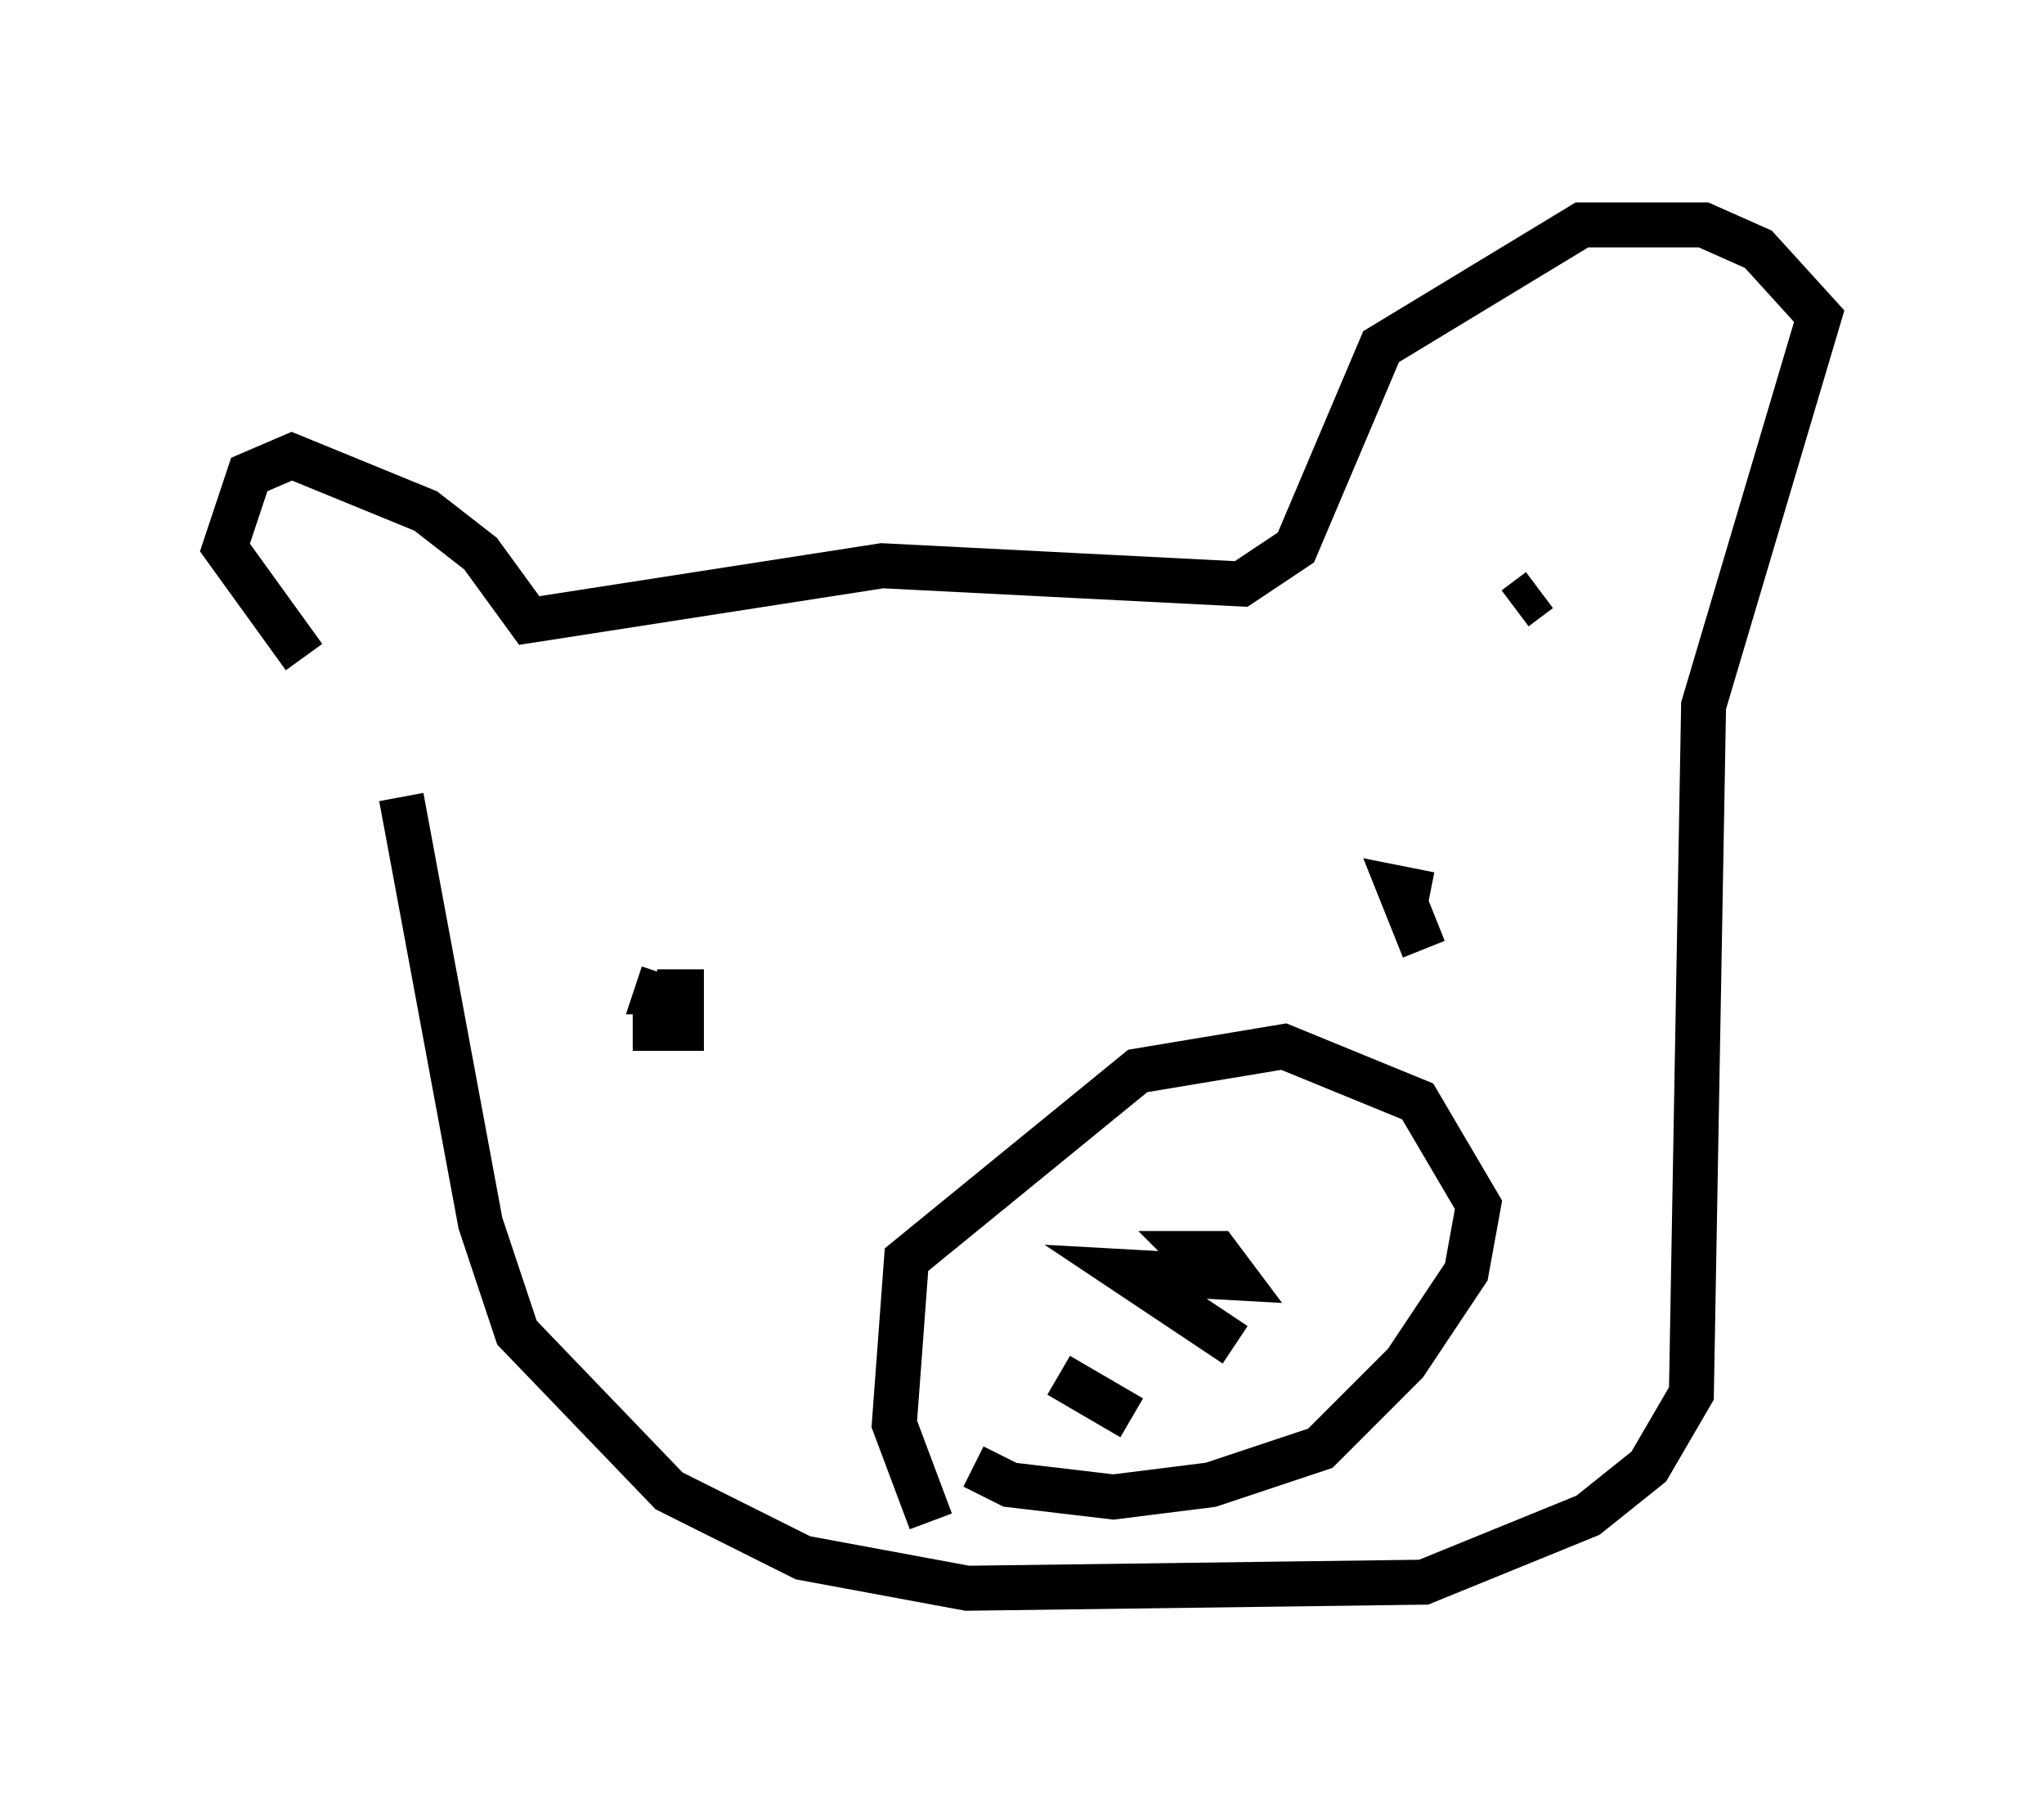 <?xml version="1.0" encoding="utf-8" ?>
<svg baseProfile="full" height="40.311" version="1.1" width="45.453" xmlns="http://www.w3.org/2000/svg" xmlns:ev="http://www.w3.org/2001/xml-events" xmlns:xlink="http://www.w3.org/1999/xlink"><defs /><rect fill="white" height="40.311" width="45.453" x="0" y="0" /><path d="M6.759, 12.713 m2.165, 5.007 l1.759, 9.472 0.812, 2.436 l3.383, 3.518 2.977, 1.488 l3.654, 0.677 10.149, -0.135 l3.654, -1.488 1.353, -1.083 l0.947, -1.624 0.271, -15.291 l2.571, -8.66 -1.353, -1.488 l-1.218, -0.541 -2.706, 0.0 l-4.465, 2.706 -1.894, 4.465 l-1.218, 0.812 -7.984, -0.406 l-7.848, 1.218 -1.083, -1.488 l-1.218, -0.947 -2.977, -1.218 l-0.947, 0.406 -0.541, 1.624 l1.759, 2.436 m13.938, 19.215 l-0.812, -2.165 0.271, -3.654 l5.142, -4.195 3.248, -0.541 l2.977, 1.218 1.353, 2.3 l-0.271, 1.488 -1.353, 2.03 l-1.894, 1.894 -2.436, 0.812 l-2.165, 0.271 -2.3, -0.271 l-0.812, -0.406 m5.819, -2.706 l-2.436, -1.624 2.436, 0.135 l-0.406, -0.541 -0.541, 0.0 l0.271, 0.271 m-3.248, 2.436 l1.624, 0.947 m-11.096, -8.66 l1.083, 0.0 0.0, -0.812 l-0.541, 0.0 0.135, -0.406 m16.915, -0.541 l-0.541, -1.353 0.677, 0.135 m1.894, -6.36 l0.541, -0.406 " fill="none" stroke="black" stroke-width="1" /></svg>